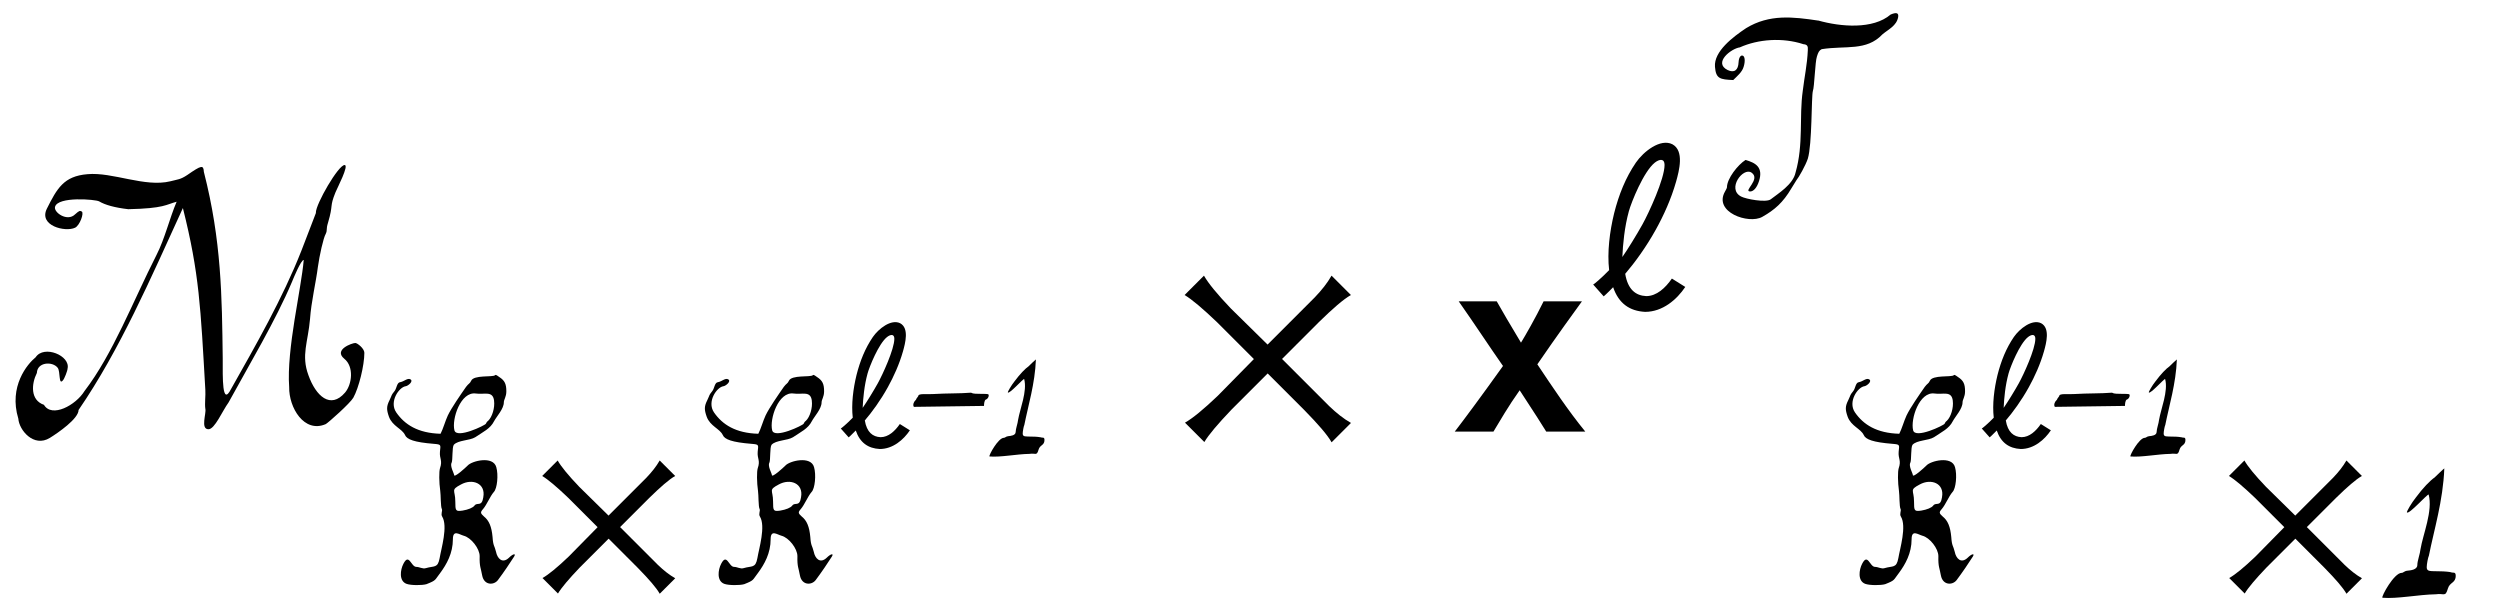 <?xml version='1.0' encoding='UTF-8'?>
<!-- This file was generated by dvisvgm 3.2.2 -->
<svg version='1.1' xmlns='http://www.w3.org/2000/svg' xmlns:xlink='http://www.w3.org/1999/xlink' width='75.947pt' height='18.649pt' viewBox='-.5 -13.167 75.947 18.649'>
<defs>
<use id='g5-150' xlink:href='#g2-150' transform='scale(1.667)'/>
<use id='g5-2437' xlink:href='#g2-2437' transform='scale(1.667)'/>
<use id='g4-150' xlink:href='#g2-150' transform='scale(1.333)'/>
<use id='g4-936' xlink:href='#g2-936' transform='scale(1.333)'/>
<path id='g2-150' d='m1.757-1.321l-.658 .669c-.263 .251-.46 .412-.598 .49l.353 .353c.078-.132 .245-.329 .496-.592l.658-.658l.669 .669c.251 .257 .418 .448 .496 .586l.353-.353c-.137-.078-.263-.179-.395-.305l-.861-.861l.669-.669c.257-.251 .448-.418 .586-.496l-.353-.353c-.078 .137-.179 .263-.305 .395l-.861 .861l-.669-.658c-.251-.263-.412-.46-.49-.598l-.353 .353c.132 .078 .329 .245 .592 .496l.669 .669z'/>
<path id='g2-936' d='m.078-.562l.239 .269c0 0 .084-.072 .215-.209c.126 .371 .377 .544 .729 .562c.4 0 .723-.281 .915-.568l-.305-.191c-.149 .215-.347 .4-.586 .4c-.239-.012-.418-.149-.478-.508c.215-.251 .478-.61 .699-1.01c.179-.323 .347-.693 .46-1.088c.072-.257 .191-.705-.084-.855c-.275-.137-.658 .167-.831 .418c-.233 .341-.389 .729-.496 1.154c-.102 .418-.161 .891-.114 1.297c-.185 .191-.353 .329-.365 .329zm1.626-2.726c0 .317-.359 1.094-.502 1.351c-.126 .227-.335 .568-.46 .747c.012-.281 .048-.681 .149-1.046c.054-.197 .335-.903 .592-1.106c.108-.084 .221-.096 .221 .054z'/>
<path id='g2-2437' d='m2.427 0c-.317-.389-.598-.813-.873-1.225c.377-.55 .658-.933 .813-1.148h-.699c-.149 .305-.335 .628-.412 .753c-.185-.305-.365-.616-.442-.753h-.693c.281 .4 .568 .837 .807 1.178c-.406 .568-.699 .962-.879 1.196h.705c.12-.197 .269-.46 .478-.753c.263 .4 .43 .664 .484 .753h.711z'/>
<use id='g1-49' xlink:href='#g0-49' transform='scale(1.333)'/>
<use id='g1-75' xlink:href='#g0-75' transform='scale(1.333)'/>
<use id='g1-84' xlink:href='#g0-84' transform='scale(1.333)'/>
<use id='g3-77' xlink:href='#g0-77' transform='scale(1.667)'/>
<path id='g0-21' d='m.151-1.557c0 .014-.065 .086-.065 .1c0 .007-.007 .022-.029 .043c-.043 .036-.086 .136-.043 .194l2.13-.029c0-.05 .007-.172 .057-.194c.057-.014 .093-.093 .086-.136c-.007-.029-.007-.036-.222-.036c-.172 0-.23-.007-.258-.014c-.022-.007-.05-.022-.057-.022c-.359 .029-.689 .014-1.184 .043c-.136 .007-.416-.022-.416 .05z'/>
<path id='g0-49' d='m1.148-2.46c-.115 .079-.273 .244-.438 .466c-.093 .115-.215 .323-.201 .337c.05 .05 .459-.416 .495-.409c.1 .373-.129 .904-.186 1.248c-.007 .093-.072 .265-.072 .359c0 .108-.151 .122-.222 .129c-.079 .007-.093 .05-.136 .05c-.172 0-.466 .538-.438 .567c.337 .029 .818-.072 1.219-.079c.186-.029 .215 .072 .273-.129c.043-.151 .179-.122 .179-.294c0-.1-.065-.057-.108-.079c-.022-.007-.136-.022-.273-.022c-.194-.007-.28 .014-.28-.093c0-.065 .029-.222 .05-.265c.115-.581 .323-1.248 .351-1.987c-.007 0-.186 .172-.215 .201z'/>
<path id='g0-75' d='m2.353-2.008c-.036 .237-.136 .108-.201 .194c-.036 .05-.143 .093-.273 .115c-.158 .022-.165 .007-.165-.208c0-.265-.115-.258 .129-.387c.258-.143 .567-.029 .509 .287zm.244-2.195c.022 .158-.043 .373-.136 .459c-.022 .014-.043 .043-.05 .065c-.014 .036-.667 .351-.717 .151c-.065-.258 .143-.889 .488-.839c.194 .029 .387-.072 .416 .165zm.28-.215c0-.165-.036-.244-.158-.323c-.079-.057-.086-.057-.1-.043c-.05 .05-.488-.014-.545 .129c-.029 .065-.057 .057-.115 .136c-.129 .186-.33 .473-.416 .653c-.057 .122-.108 .308-.165 .416c-.516-.014-.818-.208-1.011-.488c-.165-.244 .065-.574 .215-.595c.057-.007 .186-.115 .108-.158c-.065-.036-.143 .05-.23 .065c-.079 .007-.079 .136-.129 .201c-.086 .108-.05 .072-.115 .208c-.072 .143-.072 .215-.014 .38c.079 .215 .301 .273 .366 .416c.043 .1 .208 .165 .66 .201c.172 .014 .151 .022 .136 .179c-.014 .165 .065 .194 0 .38c-.022 .072-.022 .316 .007 .516c.014 .086 .007 .359 .036 .409c.022 .036-.029 .115 .007 .172c.136 .222-.022 .732-.057 .947c-.043 .237-.122 .172-.316 .23c-.072 .022-.143-.029-.215-.029c-.122 0-.165-.323-.294-.072c-.072 .136-.108 .395 .072 .459c.1 .036 .351 .036 .452 .007c.237-.093 .186-.093 .316-.258c.143-.194 .287-.445 .287-.768c0-.222 .143-.108 .244-.079c.172 .043 .366 .294 .366 .466c-.007 .244 .029 .273 .057 .438c.043 .23 .265 .23 .359 .108c.129-.172 .28-.395 .366-.531c.057-.086-.022-.072-.115 .022c-.151 .143-.265 .014-.294-.136c-.036-.151-.065-.122-.079-.337c-.022-.237-.079-.373-.194-.466c-.079-.072-.093-.093-.022-.172c.086-.1 .158-.287 .244-.387c.079-.079 .108-.395 .057-.567c-.072-.265-.559-.143-.653-.036c-.05 .05-.308 .287-.308 .215c0-.036-.1-.201-.057-.28c.029-.057 .007-.351 .05-.409c.1-.108 .359-.093 .488-.172c.179-.122 .344-.194 .43-.366c.057-.108 .222-.28 .222-.43c0-.065 .057-.122 .057-.251z'/>
<path id='g0-77' d='m5.459-3.988l-.265 .689c-.344 .875-.839 1.736-1.284 2.525c-.165 .323-.151-.208-.151-.559c-.014-1.126-.022-2.145-.344-3.4c-.007-.129-.043-.122-.301 .057c-.129 .086-.172 .079-.308 .115c-.466 .115-1.054-.172-1.514-.129c-.43 .036-.552 .258-.739 .631c-.151 .308 .337 .43 .516 .344c.086-.043 .165-.265 .122-.294c-.036-.022-.05-.014-.122 .05c-.143 .143-.395-.036-.366-.136c.05-.194 .739-.136 .803-.1c.108 .065 .287 .115 .531 .143c.66-.014 .689-.086 .882-.136c-.129 .301-.215 .674-.366 .968c-.43 .846-.796 1.808-1.313 2.482c-.158 .258-.595 .495-.739 .251c-.251-.086-.23-.38-.129-.581c.007-.201 .287-.215 .38-.093c.05 .065 .014 .323 .093 .23c.029-.029 .086-.179 .086-.215c.057-.237-.43-.438-.581-.208c-.151 .122-.495 .531-.316 1.119c.014 .208 .28 .531 .574 .351c.151-.093 .524-.351 .524-.509c.753-1.097 1.313-2.396 1.901-3.68c.301 1.198 .323 1.815 .409 3.314c.007 .1-.014 .251 0 .344c.022 .079-.093 .373 .057 .373c.115 0 .251-.33 .366-.488c.373-.681 .861-1.499 1.155-2.195c.029-.072 .165-.402 .215-.402c-.043 .524-.316 1.628-.265 2.317c-.007 .373 .273 .846 .667 .674c.05-.029 .445-.38 .502-.481c.1-.179 .201-.588 .201-.818c0-.079-.129-.179-.165-.179c-.057 0-.402 .122-.201 .287c.179 .143 .143 .466 .014 .617c-.265 .308-.531 .065-.667-.316c-.136-.366-.007-.603 .029-1.026c.022-.316 .108-.667 .143-.947c.029-.208 .1-.531 .143-.603c.036-.079 0-.072 .043-.208c.1-.337 .022-.273 .136-.552c.029-.072 .251-.495 .165-.495c-.115 0-.524 .71-.524 .868z'/>
<path id='g0-84' d='m2.503-4.548c-.574-.086-1.112-.151-1.643 .172c-.301 .201-.739 .531-.71 .882c.022 .273 .115 .287 .416 .301c.093-.093 .201-.179 .237-.301c.043-.136 .029-.258-.036-.258c-.029 0-.072 .036-.079 .151c-.007 .186-.1 .251-.251 .179c-.33-.165 .079-.488 .28-.516c.416-.186 .968-.23 1.449-.072c.086 .007 .108 .043 .1 .136c-.014 .33-.079 .617-.115 .925c-.086 .603 .022 1.212-.165 1.865c-.057 .273-.402 .481-.567 .61c-.108 .079-.567-.007-.674-.065c-.33-.172 .043-.674 .237-.545c.222 .151-.201 .43-.029 .43c.072 0 .151-.079 .201-.237c.1-.316-.079-.416-.308-.481c-.172 .108-.423 .423-.423 .624c0 .014-.022 .057-.043 .093c-.273 .473 .538 .753 .846 .581c.28-.158 .473-.323 .667-.653l.115-.186c.05-.057 .208-.337 .258-.488c.1-.33 .079-1.406 .115-1.542c.036-.093 .05-.667 .093-.789c.029-.093 .05-.136 .108-.165c.545-.086 1.019 .05 1.384-.337c.136-.115 .323-.194 .359-.395c.014-.093-.036-.115-.172-.057c-.402 .344-1.141 .28-1.65 .136z'/>
</defs>
<g id='page61'>
<use x='0' y='-.057' xlink:href='#g3-77'/>
<use x='11.047' y='4.609' xlink:href='#g1-75'/>
<use x='15.312' y='4.609' xlink:href='#g4-150'/>
<use x='20.7' y='4.609' xlink:href='#g1-75'/>
<use x='24.965' y='.413' xlink:href='#g2-936'/>
<use x='27.249' y='.413' xlink:href='#g0-21'/>
<use x='29.609' y='.413' xlink:href='#g0-49'/>
<use x='34.663' y='-.057' xlink:href='#g5-150'/>
<use x='43.612' y='-.057' xlink:href='#g5-2437'/>
<use x='47.796' y='-3.773' xlink:href='#g4-936'/>
<use x='51.399' y='-6.479' xlink:href='#g1-84'/>
<use x='55.361' y='4.609' xlink:href='#g1-75'/>
<use x='59.627' y='.413' xlink:href='#g2-936'/>
<use x='61.91' y='.413' xlink:href='#g0-21'/>
<use x='64.27' y='.413' xlink:href='#g0-49'/>
<use x='66.553' y='4.609' xlink:href='#g4-150'/>
<use x='71.941' y='4.609' xlink:href='#g1-49'/>
</g>
</svg>